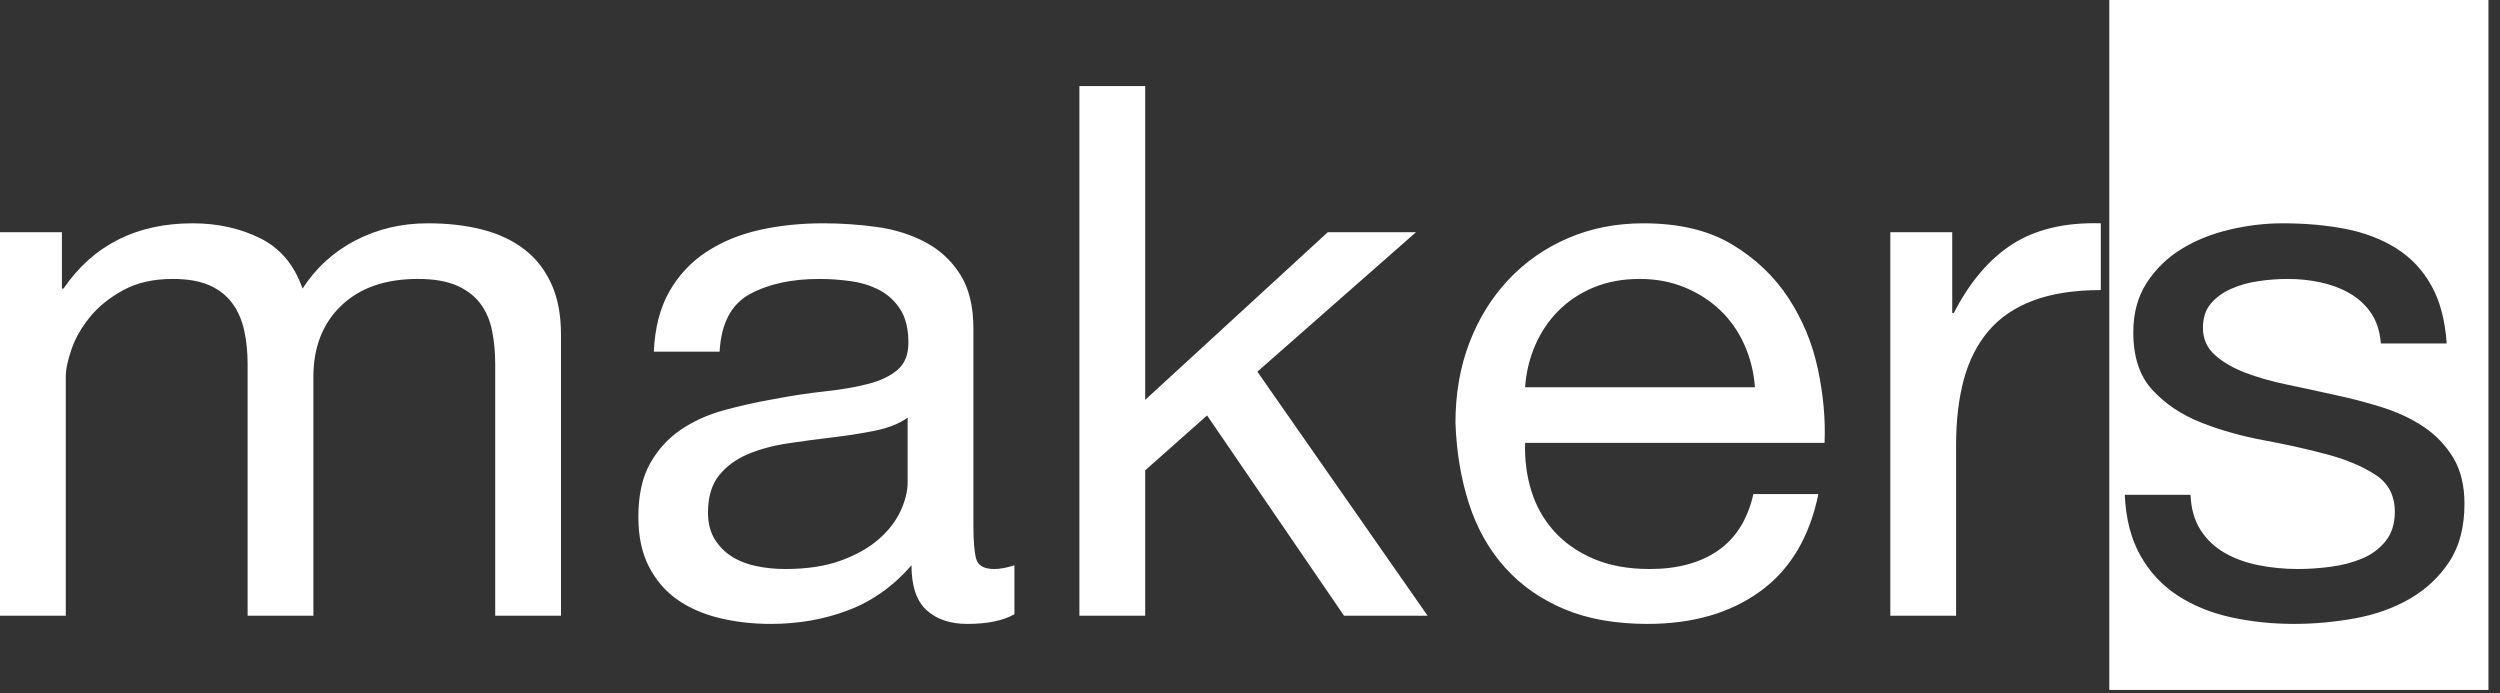 <svg width="202" height="56" viewBox="0 0 202 56" fill="none" xmlns="http://www.w3.org/2000/svg">
<rect x="0" y="0" width="202" height="56" fill="#333333" stroke="none"/>
<path fill-rule="evenodd" clip-rule="evenodd" d="M201.067 0V55.747H170.432V0H201.067ZM66.522 18.043C67.981 18.043 69.429 18.143 70.867 18.343C72.305 18.542 73.608 18.952 74.775 19.571C75.942 20.191 76.88 21.06 77.588 22.179C78.297 23.298 78.651 24.756 78.651 26.555V42.499C78.651 43.698 78.724 44.577 78.87 45.137C79.016 45.696 79.505 45.976 80.339 45.976C80.798 45.976 81.34 45.876 81.965 45.676V49.633C81.048 50.152 79.776 50.412 78.151 50.412C76.775 50.412 75.681 50.042 74.869 49.303C74.056 48.563 73.649 47.355 73.649 45.676C72.191 47.355 70.492 48.563 68.554 49.303C66.616 50.042 64.521 50.412 62.271 50.412C60.812 50.412 59.426 50.252 58.113 49.932C56.8 49.612 55.664 49.113 54.706 48.434C53.747 47.754 52.986 46.865 52.424 45.766C51.861 44.667 51.58 43.339 51.58 41.78C51.58 40.022 51.892 38.583 52.517 37.464C53.143 36.345 53.966 35.436 54.987 34.737C56.008 34.037 57.175 33.508 58.488 33.148C59.801 32.789 61.145 32.489 62.521 32.249C63.98 31.969 65.365 31.76 66.678 31.62C67.991 31.48 69.148 31.28 70.148 31.02C71.149 30.761 71.941 30.381 72.524 29.881C73.108 29.382 73.399 28.653 73.399 27.694C73.399 26.575 73.18 25.675 72.743 24.996C72.305 24.317 71.743 23.797 71.055 23.438C70.367 23.078 69.596 22.838 68.742 22.718C67.887 22.598 67.043 22.538 66.21 22.538C63.959 22.538 62.083 22.948 60.583 23.767C59.082 24.587 58.269 26.135 58.144 28.413H52.83C52.913 26.495 53.33 24.876 54.08 23.558C54.831 22.239 55.831 21.17 57.081 20.351C58.332 19.531 59.759 18.942 61.364 18.582C62.969 18.223 64.688 18.043 66.522 18.043ZM132.794 18.043C135.67 18.043 138.056 18.612 139.953 19.751C141.849 20.89 143.37 22.339 144.517 24.097C145.663 25.855 146.455 27.773 146.892 29.851C147.33 31.93 147.507 33.908 147.424 35.786H123.228C123.187 37.145 123.353 38.433 123.729 39.652C124.104 40.871 124.708 41.95 125.542 42.889C126.375 43.828 127.438 44.577 128.73 45.137C130.022 45.696 131.544 45.976 133.294 45.976C135.545 45.976 137.389 45.477 138.827 44.477C140.265 43.478 141.213 41.96 141.672 39.922H146.924C146.215 43.398 144.652 46.016 142.235 47.774C139.817 49.533 136.775 50.412 133.107 50.412C130.522 50.412 128.282 50.012 126.386 49.213C124.489 48.414 122.895 47.295 121.603 45.856C120.311 44.417 119.342 42.699 118.696 40.701C118.05 38.703 117.685 36.525 117.601 34.167C117.601 31.81 117.977 29.652 118.727 27.694C119.477 25.735 120.53 24.037 121.884 22.598C123.239 21.16 124.843 20.041 126.698 19.242C128.553 18.442 130.585 18.043 132.794 18.043ZM184.436 18.043C183.019 18.043 181.591 18.213 180.153 18.552C178.715 18.892 177.423 19.411 176.277 20.111C175.131 20.81 174.193 21.719 173.464 22.838C172.734 23.957 172.37 25.296 172.37 26.854C172.37 28.852 172.891 30.411 173.933 31.53C174.975 32.649 176.277 33.518 177.84 34.137C179.403 34.757 181.102 35.236 182.936 35.576C184.77 35.916 186.468 36.295 188.031 36.715C189.594 37.135 190.897 37.684 191.939 38.363C192.981 39.043 193.502 40.042 193.502 41.36C193.502 42.319 193.252 43.109 192.751 43.728C192.251 44.348 191.616 44.817 190.845 45.137C190.073 45.456 189.229 45.676 188.312 45.796C187.395 45.916 186.52 45.976 185.687 45.976C184.603 45.976 183.55 45.876 182.529 45.676C181.508 45.477 180.591 45.147 179.778 44.687C178.966 44.228 178.309 43.608 177.809 42.829C177.309 42.05 177.038 41.101 176.996 39.982H171.682C171.765 41.9 172.182 43.528 172.932 44.867C173.683 46.206 174.683 47.285 175.933 48.104C177.184 48.923 178.622 49.513 180.247 49.872C181.873 50.232 183.582 50.412 185.374 50.412C187 50.412 188.635 50.262 190.282 49.962C191.928 49.663 193.408 49.133 194.721 48.374C196.034 47.614 197.097 46.615 197.909 45.377C198.722 44.138 199.129 42.579 199.129 40.701C199.129 39.222 198.826 37.984 198.222 36.985C197.618 35.986 196.826 35.156 195.846 34.497C194.867 33.838 193.741 33.308 192.47 32.908C191.199 32.509 189.896 32.169 188.563 31.89C187.312 31.61 186.062 31.34 184.811 31.08C183.561 30.82 182.436 30.501 181.435 30.121C180.435 29.741 179.612 29.262 178.966 28.683C178.32 28.103 177.997 27.374 177.997 26.495C177.997 25.695 178.205 25.046 178.622 24.547C179.039 24.047 179.58 23.647 180.247 23.348C180.914 23.048 181.654 22.838 182.467 22.718C183.28 22.598 184.082 22.538 184.874 22.538C185.749 22.538 186.614 22.628 187.468 22.808C188.323 22.988 189.104 23.278 189.813 23.677C190.522 24.077 191.105 24.607 191.564 25.266C192.022 25.925 192.293 26.754 192.376 27.753H197.691C197.566 25.875 197.149 24.307 196.44 23.048C195.732 21.789 194.783 20.79 193.595 20.051C192.408 19.311 191.043 18.792 189.5 18.492C187.958 18.193 186.27 18.043 184.436 18.043ZM34.574 18.043C36.2 18.043 37.669 18.213 38.982 18.552C40.295 18.892 41.42 19.421 42.358 20.141C43.296 20.86 44.025 21.789 44.546 22.928C45.067 24.067 45.328 25.436 45.328 27.034V49.752H40.013V29.432C40.013 28.473 39.93 27.574 39.763 26.734C39.596 25.895 39.284 25.166 38.825 24.547C38.367 23.927 37.731 23.438 36.919 23.078C36.106 22.718 35.053 22.538 33.761 22.538C31.135 22.538 29.072 23.258 27.572 24.696C26.071 26.135 25.321 28.053 25.321 30.451V49.752H20.007V29.432C20.007 28.433 19.913 27.514 19.725 26.674C19.538 25.835 19.215 25.106 18.756 24.487C18.298 23.867 17.683 23.388 16.912 23.048C16.141 22.708 15.151 22.538 13.942 22.538C12.4 22.538 11.077 22.838 9.972 23.438C8.868 24.037 7.971 24.756 7.284 25.596C6.596 26.435 6.096 27.304 5.783 28.203C5.471 29.102 5.314 29.851 5.314 30.451V49.752H0V18.762H5.002V23.318H5.127C7.544 19.801 11.024 18.043 15.568 18.043C17.568 18.043 19.381 18.442 21.007 19.242C22.633 20.041 23.779 21.399 24.446 23.318C25.529 21.639 26.957 20.34 28.728 19.421C30.5 18.502 32.448 18.043 34.574 18.043ZM92.531 6.953V32.309L107.286 18.762H114.413L101.596 30.031L115.351 49.752H108.599L97.532 33.568L92.531 38.004V49.752H87.216V6.953H92.531ZM169.744 18.043V23.438C167.618 23.438 165.805 23.717 164.304 24.277C162.804 24.836 161.595 25.655 160.678 26.734C159.761 27.813 159.094 29.122 158.678 30.661C158.261 32.199 158.052 33.968 158.052 35.966V49.752H152.738V18.762H157.74V25.296H157.865C159.157 22.778 160.741 20.92 162.616 19.721C164.492 18.522 166.868 17.963 169.744 18.043ZM73.337 33.748C72.67 34.227 71.795 34.577 70.711 34.797C69.627 35.017 68.492 35.196 67.304 35.336C66.116 35.476 64.917 35.636 63.709 35.816C62.5 35.996 61.416 36.285 60.458 36.685C59.499 37.084 58.717 37.654 58.113 38.393C57.509 39.133 57.206 40.142 57.206 41.42C57.206 42.26 57.384 42.969 57.738 43.548C58.092 44.128 58.551 44.597 59.113 44.957C59.676 45.317 60.333 45.576 61.083 45.736C61.833 45.896 62.625 45.976 63.459 45.976C65.209 45.976 66.71 45.746 67.96 45.287C69.21 44.827 70.232 44.248 71.024 43.548C71.816 42.849 72.399 42.09 72.774 41.27C73.149 40.451 73.337 39.682 73.337 38.963V33.748ZM132.481 22.538C131.106 22.538 129.866 22.768 128.761 23.228C127.657 23.687 126.709 24.317 125.917 25.116C125.125 25.915 124.5 26.844 124.041 27.903C123.583 28.962 123.312 30.091 123.228 31.29H141.797C141.714 30.091 141.432 28.952 140.953 27.873C140.474 26.794 139.828 25.865 139.015 25.086C138.202 24.307 137.243 23.687 136.139 23.228C135.034 22.768 133.815 22.538 132.481 22.538Z" fill="white"/>
</svg>
